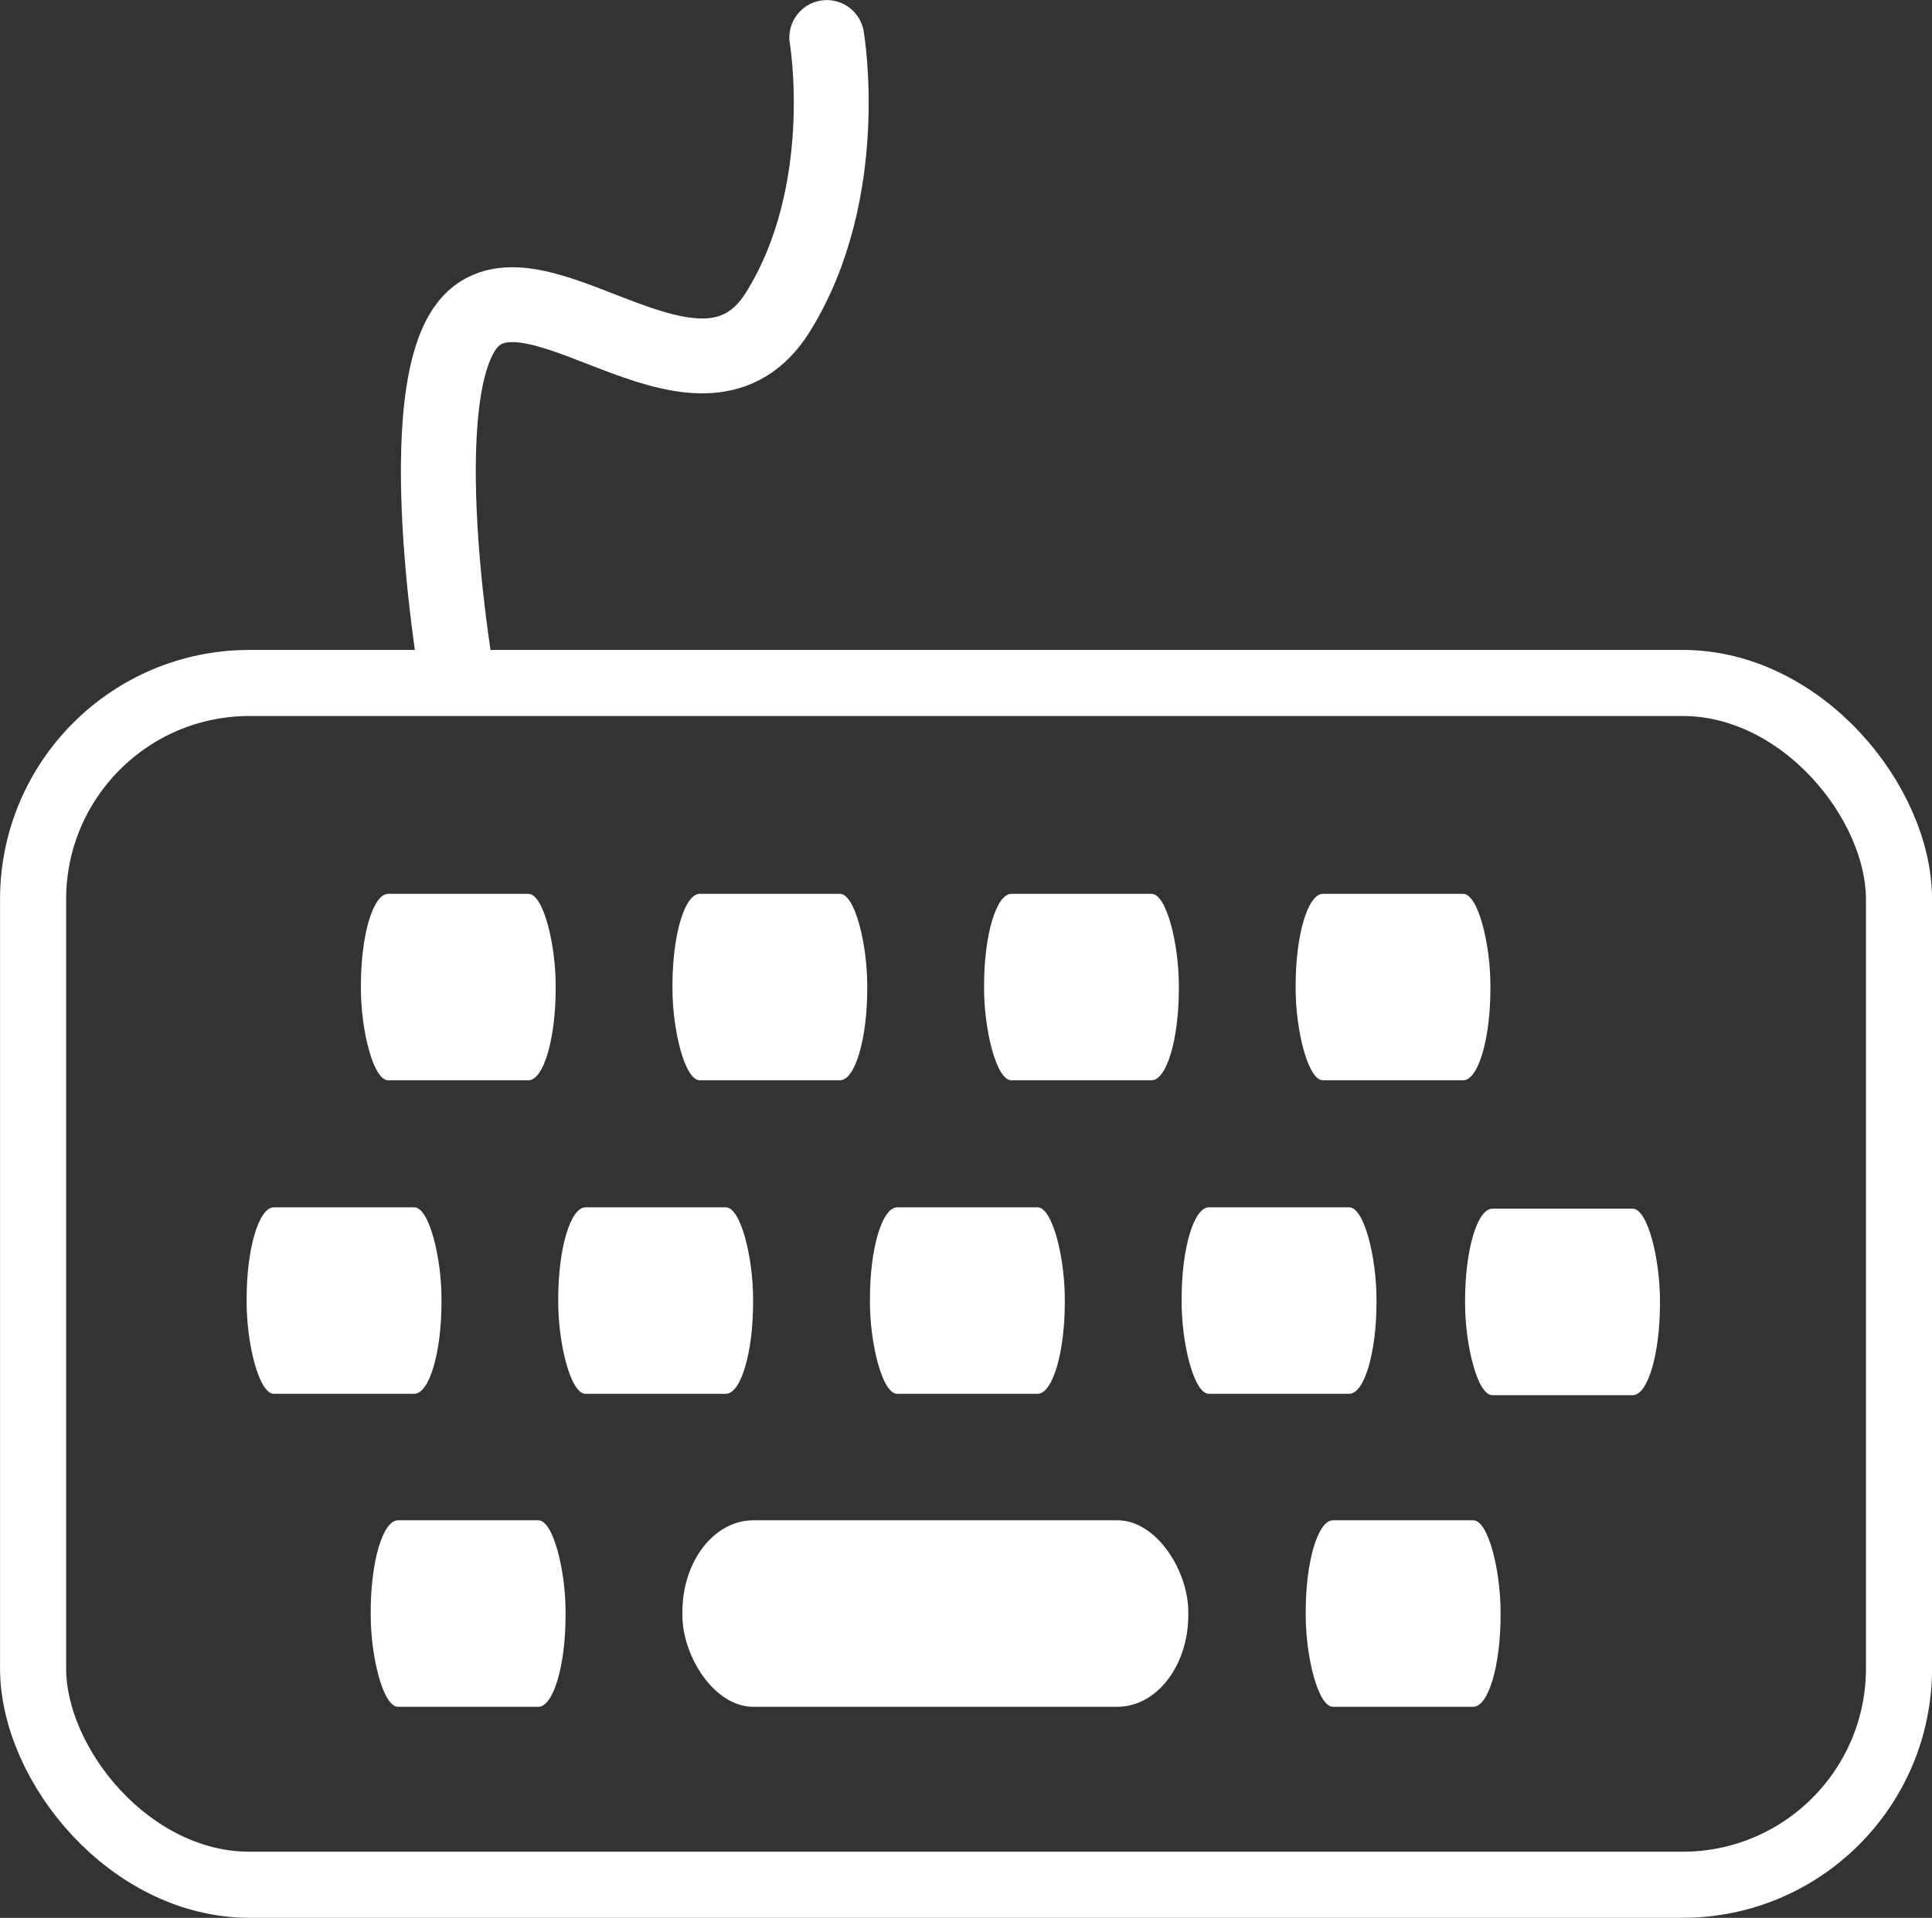 <?xml version="1.0" encoding="UTF-8" standalone="no"?>
<!-- Created with Inkscape (http://www.inkscape.org/) -->

<svg
   width="22.655mm"
   height="22.49mm"
   viewBox="0 0 22.655 22.49"
   version="1.1"
   id="svg1"
   inkscape:version="1.3.2 (091e20ef0f, 2023-11-25)"
   sodipodi:docname="symbol_klavesnice.svg"
   xmlns:inkscape="http://www.inkscape.org/namespaces/inkscape"
   xmlns:sodipodi="http://sodipodi.sourceforge.net/DTD/sodipodi-0.dtd"
   xmlns="http://www.w3.org/2000/svg"
   xmlns:svg="http://www.w3.org/2000/svg">
  <rect x="0" y="0" width="22.655" height="22.49" fill="#333333" stroke="none"/>
  <sodipodi:namedview
     id="namedview1"
     pagecolor="#ffffff"
     bordercolor="#000000"
     borderopacity="0.25"
     inkscape:showpageshadow="2"
     inkscape:pageopacity="0.0"
     inkscape:pagecheckerboard="0"
     inkscape:deskcolor="#d1d1d1"
     inkscape:document-units="mm"
     inkscape:zoom="4.3087087"
     inkscape:cx="19.959576"
     inkscape:cy="40.963549"
     inkscape:window-width="1920"
     inkscape:window-height="1052"
     inkscape:window-x="0"
     inkscape:window-y="0"
     inkscape:window-maximized="1"
     inkscape:current-layer="layer1" />
  <defs
     id="defs1" />
  <g
     inkscape:label="Vrstva 1"
     inkscape:groupmode="layer"
     id="layer1"
     transform="translate(-126.735,-143.669)">
    <rect
       style="stroke:#ffffff;stroke-width:0.775;stroke-linecap:round;stroke-linejoin:round;stroke-dasharray:none;stroke-opacity:1;fill:none"
       id="rect7"
       width="21.88"
       height="14.093"
       x="127.123"
       y="151.678"
       ry="2.537" />
    <path
       style="fill:none;stroke:#ffffff;stroke-width:0.878;stroke-linecap:round;stroke-linejoin:round;stroke-dasharray:none;stroke-opacity:1"
       d="m 132.073,151.485 c 0,0 -0.583,-3.476 0.252,-4.114 0.835,-0.638 2.655,1.37 3.534,-0.046 0.879,-1.416 0.571,-3.216 0.571,-3.216"
       id="path7"
       sodipodi:nodetypes="czzc" />
    <g
       id="g24"
       transform="matrix(0.775,0,0,0.775,86.241,133.78)">
      <rect
         style="fill:#ffffff;stroke:none;stroke-width:0.767;stroke-dasharray:none;stroke-opacity:1"
         id="rect20"
         width="2.947"
         height="2.821"
         x="57.711"
         y="26.285"
         ry="1.386"
         rx="0.413" />
      <rect
         style="fill:#ffffff;stroke:none;stroke-width:0.767;stroke-dasharray:none;stroke-opacity:1"
         id="rect21"
         width="2.947"
         height="2.821"
         x="62.425"
         y="26.285"
         ry="1.386"
         rx="0.413" />
      <rect
         style="fill:#ffffff;stroke:none;stroke-width:0.767;stroke-dasharray:none;stroke-opacity:1"
         id="rect22"
         width="2.947"
         height="2.821"
         x="67.14"
         y="26.285"
         ry="1.386"
         rx="0.413" />
      <rect
         style="fill:#ffffff;stroke:none;stroke-width:0.767;stroke-dasharray:none;stroke-opacity:1"
         id="rect23"
         width="2.947"
         height="2.821"
         x="71.854"
         y="26.285"
         ry="1.386"
         rx="0.413" />
    </g>
    <rect
       style="fill:#ffffff;stroke:none;stroke-width:0.595;stroke-dasharray:none;stroke-opacity:1"
       id="rect24"
       width="2.285"
       height="2.187"
       x="129.627"
       y="157.827"
       ry="1.074"
       rx="0.32" />
    <rect
       style="fill:#ffffff;stroke:none;stroke-width:0.595;stroke-dasharray:none;stroke-opacity:1"
       id="rect25"
       width="2.285"
       height="2.187"
       x="133.281"
       y="157.827"
       ry="1.074"
       rx="0.32" />
    <rect
       style="fill:#ffffff;stroke:none;stroke-width:0.595;stroke-dasharray:none;stroke-opacity:1"
       id="rect26"
       width="2.285"
       height="2.187"
       x="136.936"
       y="157.827"
       ry="1.074"
       rx="0.32" />
    <rect
       style="fill:#ffffff;stroke:none;stroke-width:0.595;stroke-dasharray:none;stroke-opacity:1"
       id="rect27"
       width="2.285"
       height="2.187"
       x="140.591"
       y="157.827"
       ry="1.074"
       rx="0.32" />
    <rect
       style="fill:#ffffff;stroke:none;stroke-width:0.595;stroke-dasharray:none;stroke-opacity:1"
       id="rect29"
       width="2.285"
       height="2.187"
       x="131.082"
       y="161.497"
       ry="1.074"
       rx="0.32" />
    <rect
       style="fill:#ffffff;stroke:none;stroke-width:0.958;stroke-dasharray:none;stroke-opacity:1"
       id="rect30"
       width="5.932"
       height="2.187"
       x="134.737"
       y="161.497"
       ry="1.074"
       rx="0.831" />
    <rect
       style="fill:#ffffff;stroke:none;stroke-width:0.595;stroke-dasharray:none;stroke-opacity:1"
       id="rect32"
       width="2.285"
       height="2.187"
       x="142.046"
       y="161.497"
       ry="1.074"
       rx="0.32" />
    <rect
       style="fill:#ffffff;stroke:none;stroke-width:0.595;stroke-dasharray:none;stroke-opacity:1"
       id="rect33"
       width="2.285"
       height="2.187"
       x="143.915"
       y="157.843"
       ry="1.074"
       rx="0.32" />
  </g>
</svg>
